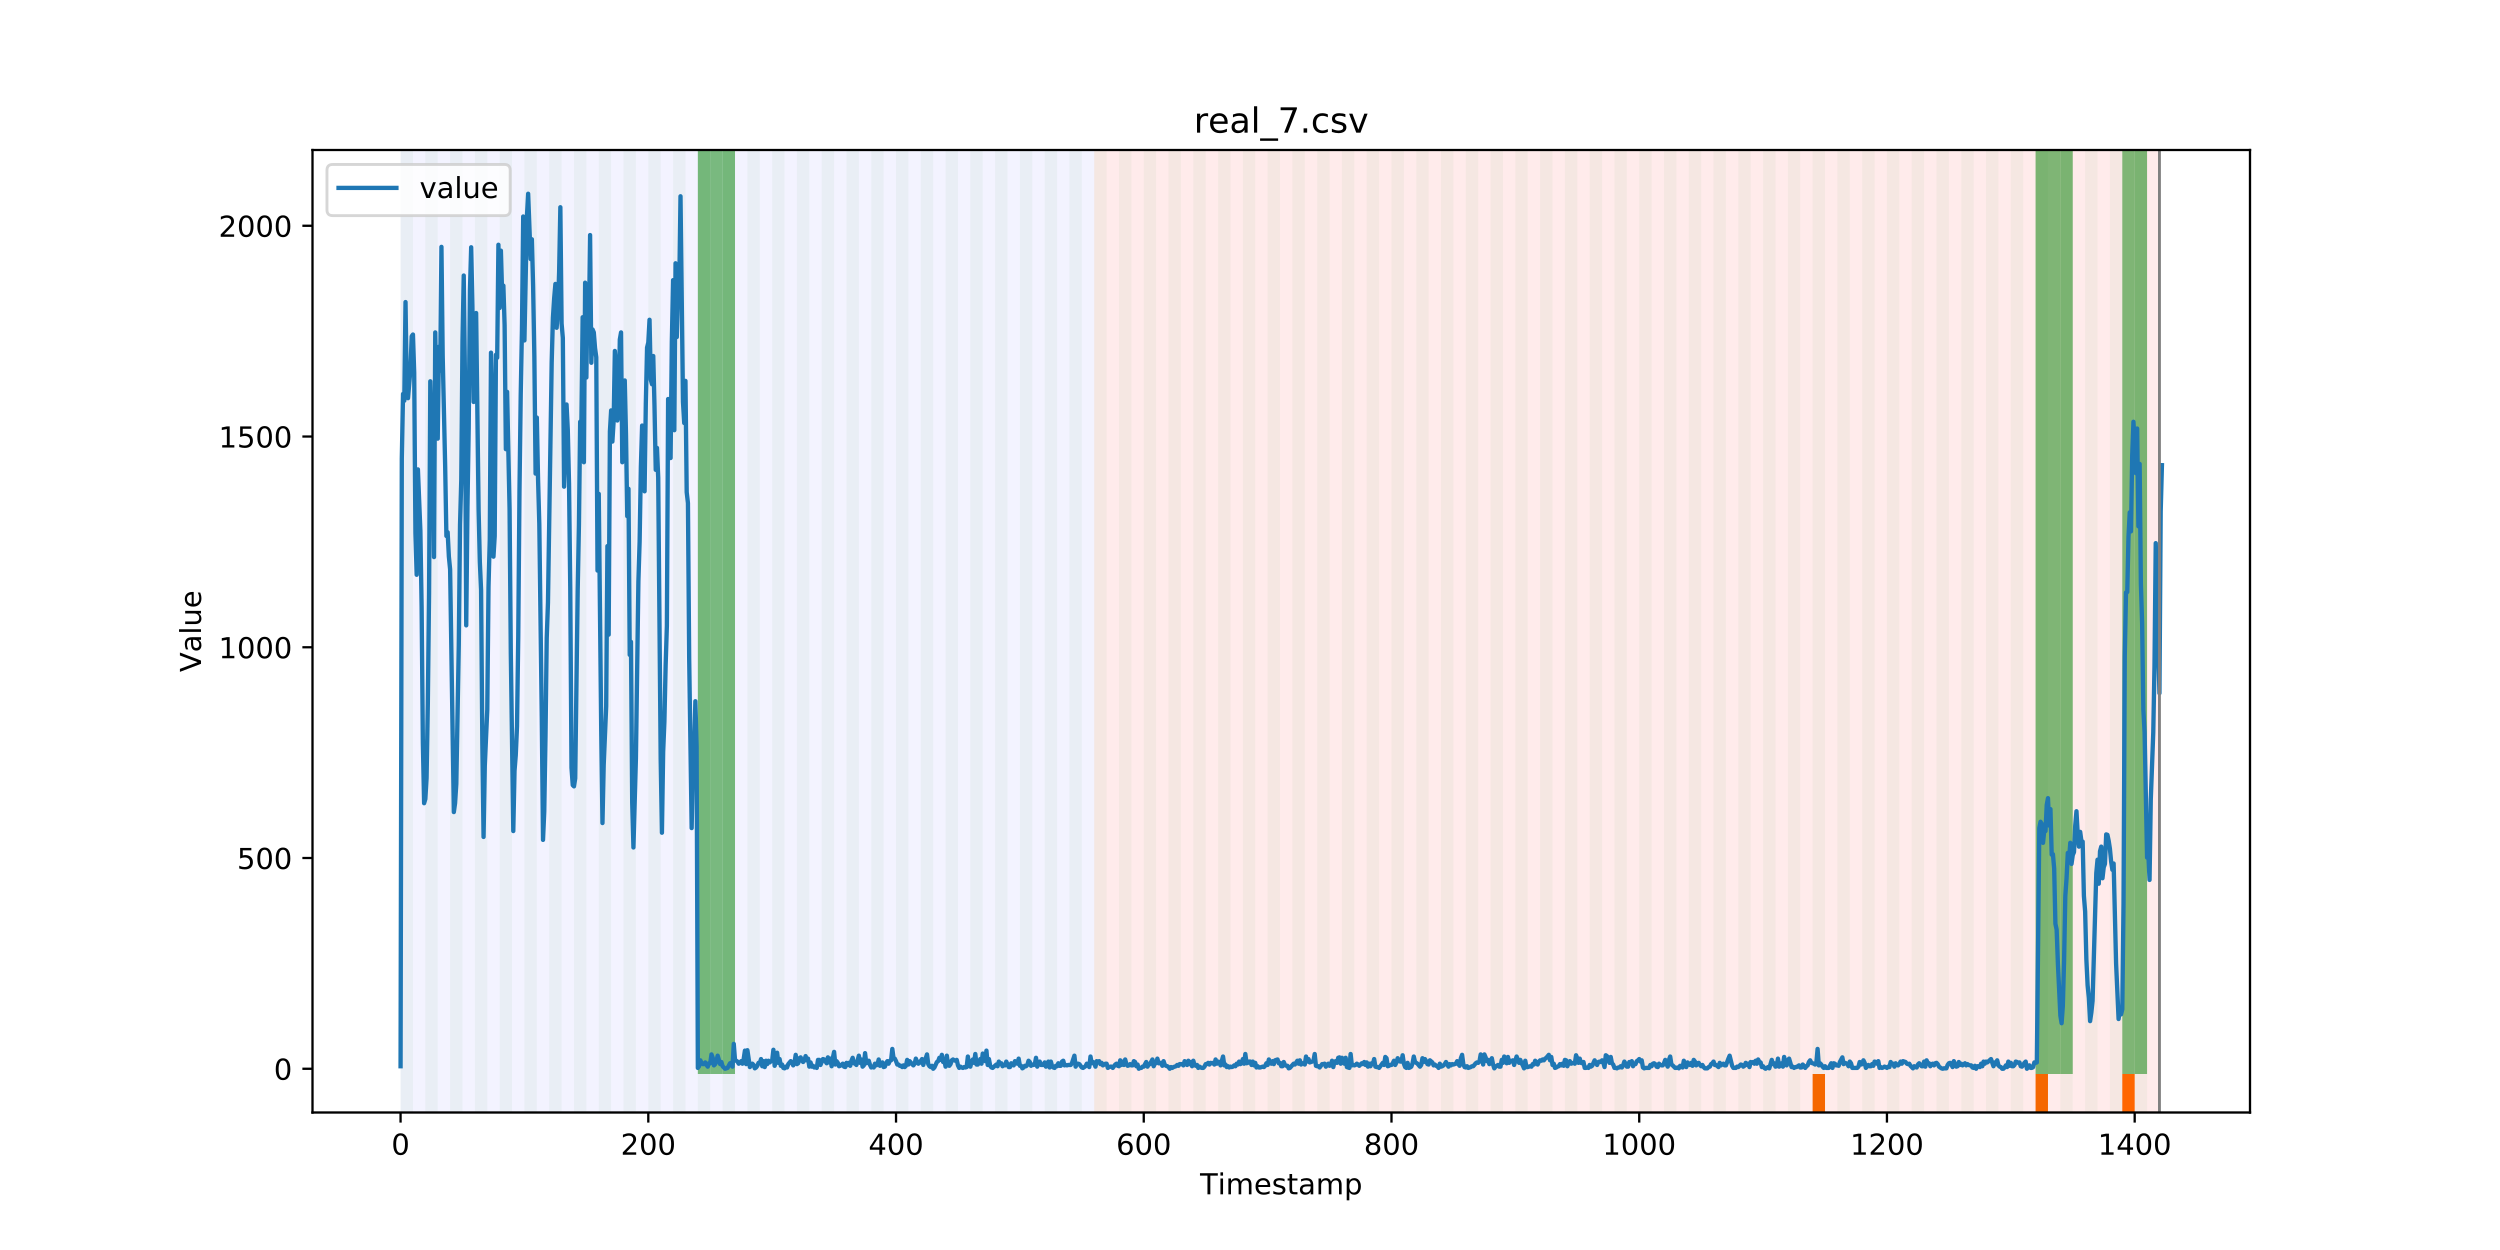 <?xml version="1.0" encoding="utf-8" standalone="no"?>
<!DOCTYPE svg PUBLIC "-//W3C//DTD SVG 1.1//EN"
  "http://www.w3.org/Graphics/SVG/1.1/DTD/svg11.dtd">
<!-- Created with matplotlib (https://matplotlib.org/) -->
<svg height="432pt" version="1.1" viewBox="0 0 864 432" width="864pt" xmlns="http://www.w3.org/2000/svg" xmlns:xlink="http://www.w3.org/1999/xlink">
 <defs>
  <style type="text/css">
*{stroke-linecap:butt;stroke-linejoin:round;}
  </style>
 </defs>
 <g id="figure_1">
  <g id="patch_1">
   <path d="M 0 432 
L 864 432 
L 864 0 
L 0 0 
z
" style="fill:#ffffff;"/>
  </g>
  <g id="axes_1">
   <g id="patch_2">
    <path d="M 108 384.48 
L 777.6 384.48 
L 777.6 51.84 
L 108 51.84 
z
" style="fill:#ffffff;"/>
   </g>
   <g id="patch_3">
    <path clip-path="url(#p8a133d5fe1)" d="M 138.436 384.48 
L 138.436 51.84 
L 378.16 51.84 
L 378.16 384.48 
z
" style="fill:#0000ff;opacity:0.05;"/>
   </g>
   <g id="patch_4">
    <path clip-path="url(#p8a133d5fe1)" d="M 378.16 384.48 
L 378.16 51.84 
L 746.307 51.84 
L 746.307 384.48 
z
" style="fill:#ff0000;opacity:0.08;"/>
   </g>
   <g id="patch_5">
    <path clip-path="url(#p8a133d5fe1)" d="M 138.436 384.48 
L 138.436 51.84 
L 142.717 51.84 
L 142.717 384.48 
z
" style="fill:#008000;opacity:0.04;"/>
   </g>
   <g id="patch_6">
    <path clip-path="url(#p8a133d5fe1)" d="M 146.998 384.48 
L 146.998 51.84 
L 151.279 51.84 
L 151.279 384.48 
z
" style="fill:#008000;opacity:0.04;"/>
   </g>
   <g id="patch_7">
    <path clip-path="url(#p8a133d5fe1)" d="M 155.559 384.48 
L 155.559 51.84 
L 159.84 51.84 
L 159.84 384.48 
z
" style="fill:#008000;opacity:0.04;"/>
   </g>
   <g id="patch_8">
    <path clip-path="url(#p8a133d5fe1)" d="M 164.121 384.48 
L 164.121 51.84 
L 168.402 51.84 
L 168.402 384.48 
z
" style="fill:#008000;opacity:0.04;"/>
   </g>
   <g id="patch_9">
    <path clip-path="url(#p8a133d5fe1)" d="M 172.683 384.48 
L 172.683 51.84 
L 176.963 51.84 
L 176.963 384.48 
z
" style="fill:#008000;opacity:0.04;"/>
   </g>
   <g id="patch_10">
    <path clip-path="url(#p8a133d5fe1)" d="M 181.244 384.48 
L 181.244 51.84 
L 185.525 51.84 
L 185.525 384.48 
z
" style="fill:#008000;opacity:0.04;"/>
   </g>
   <g id="patch_11">
    <path clip-path="url(#p8a133d5fe1)" d="M 189.806 384.48 
L 189.806 51.84 
L 194.087 51.84 
L 194.087 384.48 
z
" style="fill:#008000;opacity:0.04;"/>
   </g>
   <g id="patch_12">
    <path clip-path="url(#p8a133d5fe1)" d="M 198.367 384.48 
L 198.367 51.84 
L 202.648 51.84 
L 202.648 384.48 
z
" style="fill:#008000;opacity:0.04;"/>
   </g>
   <g id="patch_13">
    <path clip-path="url(#p8a133d5fe1)" d="M 206.929 384.48 
L 206.929 51.84 
L 211.21 51.84 
L 211.21 384.48 
z
" style="fill:#008000;opacity:0.04;"/>
   </g>
   <g id="patch_14">
    <path clip-path="url(#p8a133d5fe1)" d="M 215.49 384.48 
L 215.49 51.84 
L 219.771 51.84 
L 219.771 384.48 
z
" style="fill:#008000;opacity:0.04;"/>
   </g>
   <g id="patch_15">
    <path clip-path="url(#p8a133d5fe1)" d="M 224.052 384.48 
L 224.052 51.84 
L 228.333 51.84 
L 228.333 384.48 
z
" style="fill:#008000;opacity:0.04;"/>
   </g>
   <g id="patch_16">
    <path clip-path="url(#p8a133d5fe1)" d="M 232.614 384.48 
L 232.614 51.84 
L 236.894 51.84 
L 236.894 384.48 
z
" style="fill:#008000;opacity:0.04;"/>
   </g>
   <g id="patch_17">
    <path clip-path="url(#p8a133d5fe1)" d="M 241.175 384.48 
L 241.175 51.84 
L 245.456 51.84 
L 245.456 384.48 
z
" style="fill:#008000;opacity:0.04;"/>
   </g>
   <g id="patch_18">
    <path clip-path="url(#p8a133d5fe1)" d="M 241.175 371.174 
L 241.175 51.84 
L 245.456 51.84 
L 245.456 371.174 
z
" style="fill:#008000;opacity:0.5;"/>
   </g>
   <g id="patch_19">
    <path clip-path="url(#p8a133d5fe1)" d="M 245.456 371.174 
L 245.456 51.84 
L 249.737 51.84 
L 249.737 371.174 
z
" style="fill:#008000;opacity:0.5;"/>
   </g>
   <g id="patch_20">
    <path clip-path="url(#p8a133d5fe1)" d="M 249.737 384.48 
L 249.737 51.84 
L 254.017 51.84 
L 254.017 384.48 
z
" style="fill:#008000;opacity:0.04;"/>
   </g>
   <g id="patch_21">
    <path clip-path="url(#p8a133d5fe1)" d="M 249.737 371.174 
L 249.737 51.84 
L 254.017 51.84 
L 254.017 371.174 
z
" style="fill:#008000;opacity:0.5;"/>
   </g>
   <g id="patch_22">
    <path clip-path="url(#p8a133d5fe1)" d="M 258.298 384.48 
L 258.298 51.84 
L 262.579 51.84 
L 262.579 384.48 
z
" style="fill:#008000;opacity:0.04;"/>
   </g>
   <g id="patch_23">
    <path clip-path="url(#p8a133d5fe1)" d="M 266.86 384.48 
L 266.86 51.84 
L 271.141 51.84 
L 271.141 384.48 
z
" style="fill:#008000;opacity:0.04;"/>
   </g>
   <g id="patch_24">
    <path clip-path="url(#p8a133d5fe1)" d="M 275.421 384.48 
L 275.421 51.84 
L 279.702 51.84 
L 279.702 384.48 
z
" style="fill:#008000;opacity:0.04;"/>
   </g>
   <g id="patch_25">
    <path clip-path="url(#p8a133d5fe1)" d="M 283.983 384.48 
L 283.983 51.84 
L 288.264 51.84 
L 288.264 384.48 
z
" style="fill:#008000;opacity:0.04;"/>
   </g>
   <g id="patch_26">
    <path clip-path="url(#p8a133d5fe1)" d="M 292.545 384.48 
L 292.545 51.84 
L 296.825 51.84 
L 296.825 384.48 
z
" style="fill:#008000;opacity:0.04;"/>
   </g>
   <g id="patch_27">
    <path clip-path="url(#p8a133d5fe1)" d="M 301.106 384.48 
L 301.106 51.84 
L 305.387 51.84 
L 305.387 384.48 
z
" style="fill:#008000;opacity:0.04;"/>
   </g>
   <g id="patch_28">
    <path clip-path="url(#p8a133d5fe1)" d="M 309.668 384.48 
L 309.668 51.84 
L 313.948 51.84 
L 313.948 384.48 
z
" style="fill:#008000;opacity:0.04;"/>
   </g>
   <g id="patch_29">
    <path clip-path="url(#p8a133d5fe1)" d="M 318.229 384.48 
L 318.229 51.84 
L 322.51 51.84 
L 322.51 384.48 
z
" style="fill:#008000;opacity:0.04;"/>
   </g>
   <g id="patch_30">
    <path clip-path="url(#p8a133d5fe1)" d="M 326.791 384.48 
L 326.791 51.84 
L 331.072 51.84 
L 331.072 384.48 
z
" style="fill:#008000;opacity:0.04;"/>
   </g>
   <g id="patch_31">
    <path clip-path="url(#p8a133d5fe1)" d="M 335.352 384.48 
L 335.352 51.84 
L 339.633 51.84 
L 339.633 384.48 
z
" style="fill:#008000;opacity:0.04;"/>
   </g>
   <g id="patch_32">
    <path clip-path="url(#p8a133d5fe1)" d="M 343.914 384.48 
L 343.914 51.84 
L 348.195 51.84 
L 348.195 384.48 
z
" style="fill:#008000;opacity:0.04;"/>
   </g>
   <g id="patch_33">
    <path clip-path="url(#p8a133d5fe1)" d="M 352.475 384.48 
L 352.475 51.84 
L 356.756 51.84 
L 356.756 384.48 
z
" style="fill:#008000;opacity:0.04;"/>
   </g>
   <g id="patch_34">
    <path clip-path="url(#p8a133d5fe1)" d="M 361.037 384.48 
L 361.037 51.84 
L 365.318 51.84 
L 365.318 384.48 
z
" style="fill:#008000;opacity:0.04;"/>
   </g>
   <g id="patch_35">
    <path clip-path="url(#p8a133d5fe1)" d="M 369.599 384.48 
L 369.599 51.84 
L 373.879 51.84 
L 373.879 384.48 
z
" style="fill:#008000;opacity:0.04;"/>
   </g>
   <g id="patch_36">
    <path clip-path="url(#p8a133d5fe1)" d="M 378.16 384.48 
L 378.16 51.84 
L 382.441 51.84 
L 382.441 384.48 
z
" style="fill:#008000;opacity:0.04;"/>
   </g>
   <g id="patch_37">
    <path clip-path="url(#p8a133d5fe1)" d="M 386.722 384.48 
L 386.722 51.84 
L 391.003 51.84 
L 391.003 384.48 
z
" style="fill:#008000;opacity:0.04;"/>
   </g>
   <g id="patch_38">
    <path clip-path="url(#p8a133d5fe1)" d="M 626.446 384.48 
L 626.446 371.174 
L 630.726 371.174 
L 630.726 384.48 
z
" style="fill:#ff6600;"/>
   </g>
   <g id="patch_39">
    <path clip-path="url(#p8a133d5fe1)" d="M 395.283 384.48 
L 395.283 51.84 
L 399.564 51.84 
L 399.564 384.48 
z
" style="fill:#008000;opacity:0.04;"/>
   </g>
   <g id="patch_40">
    <path clip-path="url(#p8a133d5fe1)" d="M 403.845 384.48 
L 403.845 51.84 
L 408.126 51.84 
L 408.126 384.48 
z
" style="fill:#008000;opacity:0.04;"/>
   </g>
   <g id="patch_41">
    <path clip-path="url(#p8a133d5fe1)" d="M 412.406 384.48 
L 412.406 51.84 
L 416.687 51.84 
L 416.687 384.48 
z
" style="fill:#008000;opacity:0.04;"/>
   </g>
   <g id="patch_42">
    <path clip-path="url(#p8a133d5fe1)" d="M 420.968 384.48 
L 420.968 51.84 
L 425.249 51.84 
L 425.249 384.48 
z
" style="fill:#008000;opacity:0.04;"/>
   </g>
   <g id="patch_43">
    <path clip-path="url(#p8a133d5fe1)" d="M 429.53 384.48 
L 429.53 51.84 
L 433.81 51.84 
L 433.81 384.48 
z
" style="fill:#008000;opacity:0.04;"/>
   </g>
   <g id="patch_44">
    <path clip-path="url(#p8a133d5fe1)" d="M 438.091 384.48 
L 438.091 51.84 
L 442.372 51.84 
L 442.372 384.48 
z
" style="fill:#008000;opacity:0.04;"/>
   </g>
   <g id="patch_45">
    <path clip-path="url(#p8a133d5fe1)" d="M 446.653 384.48 
L 446.653 51.84 
L 450.933 51.84 
L 450.933 384.48 
z
" style="fill:#008000;opacity:0.04;"/>
   </g>
   <g id="patch_46">
    <path clip-path="url(#p8a133d5fe1)" d="M 455.214 384.48 
L 455.214 51.84 
L 459.495 51.84 
L 459.495 384.48 
z
" style="fill:#008000;opacity:0.04;"/>
   </g>
   <g id="patch_47">
    <path clip-path="url(#p8a133d5fe1)" d="M 463.776 384.48 
L 463.776 51.84 
L 468.057 51.84 
L 468.057 384.48 
z
" style="fill:#008000;opacity:0.04;"/>
   </g>
   <g id="patch_48">
    <path clip-path="url(#p8a133d5fe1)" d="M 703.5 384.48 
L 703.5 371.174 
L 707.78 371.174 
L 707.78 384.48 
z
" style="fill:#ff6600;"/>
   </g>
   <g id="patch_49">
    <path clip-path="url(#p8a133d5fe1)" d="M 472.337 384.48 
L 472.337 51.84 
L 476.618 51.84 
L 476.618 384.48 
z
" style="fill:#008000;opacity:0.04;"/>
   </g>
   <g id="patch_50">
    <path clip-path="url(#p8a133d5fe1)" d="M 480.899 384.48 
L 480.899 51.84 
L 485.18 51.84 
L 485.18 384.48 
z
" style="fill:#008000;opacity:0.04;"/>
   </g>
   <g id="patch_51">
    <path clip-path="url(#p8a133d5fe1)" d="M 489.461 384.48 
L 489.461 51.84 
L 493.741 51.84 
L 493.741 384.48 
z
" style="fill:#008000;opacity:0.04;"/>
   </g>
   <g id="patch_52">
    <path clip-path="url(#p8a133d5fe1)" d="M 733.465 384.48 
L 733.465 371.174 
L 737.746 371.174 
L 737.746 384.48 
z
" style="fill:#ff6600;"/>
   </g>
   <g id="patch_53">
    <path clip-path="url(#p8a133d5fe1)" d="M 498.022 384.48 
L 498.022 51.84 
L 502.303 51.84 
L 502.303 384.48 
z
" style="fill:#008000;opacity:0.04;"/>
   </g>
   <g id="patch_54">
    <path clip-path="url(#p8a133d5fe1)" d="M 506.584 384.48 
L 506.584 51.84 
L 510.864 51.84 
L 510.864 384.48 
z
" style="fill:#008000;opacity:0.04;"/>
   </g>
   <g id="patch_55">
    <path clip-path="url(#p8a133d5fe1)" d="M 515.145 384.48 
L 515.145 51.84 
L 519.426 51.84 
L 519.426 384.48 
z
" style="fill:#008000;opacity:0.04;"/>
   </g>
   <g id="patch_56">
    <path clip-path="url(#p8a133d5fe1)" d="M 523.707 384.48 
L 523.707 51.84 
L 527.988 51.84 
L 527.988 384.48 
z
" style="fill:#008000;opacity:0.04;"/>
   </g>
   <g id="patch_57">
    <path clip-path="url(#p8a133d5fe1)" d="M 532.268 384.48 
L 532.268 51.84 
L 536.549 51.84 
L 536.549 384.48 
z
" style="fill:#008000;opacity:0.04;"/>
   </g>
   <g id="patch_58">
    <path clip-path="url(#p8a133d5fe1)" d="M 540.83 384.48 
L 540.83 51.84 
L 545.111 51.84 
L 545.111 384.48 
z
" style="fill:#008000;opacity:0.04;"/>
   </g>
   <g id="patch_59">
    <path clip-path="url(#p8a133d5fe1)" d="M 549.391 384.48 
L 549.391 51.84 
L 553.672 51.84 
L 553.672 384.48 
z
" style="fill:#008000;opacity:0.04;"/>
   </g>
   <g id="patch_60">
    <path clip-path="url(#p8a133d5fe1)" d="M 557.953 384.48 
L 557.953 51.84 
L 562.234 51.84 
L 562.234 384.48 
z
" style="fill:#008000;opacity:0.04;"/>
   </g>
   <g id="patch_61">
    <path clip-path="url(#p8a133d5fe1)" d="M 566.515 384.48 
L 566.515 51.84 
L 570.795 51.84 
L 570.795 384.48 
z
" style="fill:#008000;opacity:0.04;"/>
   </g>
   <g id="patch_62">
    <path clip-path="url(#p8a133d5fe1)" d="M 575.076 384.48 
L 575.076 51.84 
L 579.357 51.84 
L 579.357 384.48 
z
" style="fill:#008000;opacity:0.04;"/>
   </g>
   <g id="patch_63">
    <path clip-path="url(#p8a133d5fe1)" d="M 583.638 384.48 
L 583.638 51.84 
L 587.919 51.84 
L 587.919 384.48 
z
" style="fill:#008000;opacity:0.04;"/>
   </g>
   <g id="patch_64">
    <path clip-path="url(#p8a133d5fe1)" d="M 592.199 384.48 
L 592.199 51.84 
L 596.48 51.84 
L 596.48 384.48 
z
" style="fill:#008000;opacity:0.04;"/>
   </g>
   <g id="patch_65">
    <path clip-path="url(#p8a133d5fe1)" d="M 600.761 384.48 
L 600.761 51.84 
L 605.042 51.84 
L 605.042 384.48 
z
" style="fill:#008000;opacity:0.04;"/>
   </g>
   <g id="patch_66">
    <path clip-path="url(#p8a133d5fe1)" d="M 609.322 384.48 
L 609.322 51.84 
L 613.603 51.84 
L 613.603 384.48 
z
" style="fill:#008000;opacity:0.04;"/>
   </g>
   <g id="patch_67">
    <path clip-path="url(#p8a133d5fe1)" d="M 617.884 384.48 
L 617.884 51.84 
L 622.165 51.84 
L 622.165 384.48 
z
" style="fill:#008000;opacity:0.04;"/>
   </g>
   <g id="patch_68">
    <path clip-path="url(#p8a133d5fe1)" d="M 626.446 384.48 
L 626.446 51.84 
L 630.726 51.84 
L 630.726 384.48 
z
" style="fill:#008000;opacity:0.04;"/>
   </g>
   <g id="patch_69">
    <path clip-path="url(#p8a133d5fe1)" d="M 635.007 384.48 
L 635.007 51.84 
L 639.288 51.84 
L 639.288 384.48 
z
" style="fill:#008000;opacity:0.04;"/>
   </g>
   <g id="patch_70">
    <path clip-path="url(#p8a133d5fe1)" d="M 643.569 384.48 
L 643.569 51.84 
L 647.849 51.84 
L 647.849 384.48 
z
" style="fill:#008000;opacity:0.04;"/>
   </g>
   <g id="patch_71">
    <path clip-path="url(#p8a133d5fe1)" d="M 652.13 384.48 
L 652.13 51.84 
L 656.411 51.84 
L 656.411 384.48 
z
" style="fill:#008000;opacity:0.04;"/>
   </g>
   <g id="patch_72">
    <path clip-path="url(#p8a133d5fe1)" d="M 660.692 384.48 
L 660.692 51.84 
L 664.973 51.84 
L 664.973 384.48 
z
" style="fill:#008000;opacity:0.04;"/>
   </g>
   <g id="patch_73">
    <path clip-path="url(#p8a133d5fe1)" d="M 669.253 384.48 
L 669.253 51.84 
L 673.534 51.84 
L 673.534 384.48 
z
" style="fill:#008000;opacity:0.04;"/>
   </g>
   <g id="patch_74">
    <path clip-path="url(#p8a133d5fe1)" d="M 677.815 384.48 
L 677.815 51.84 
L 682.096 51.84 
L 682.096 384.48 
z
" style="fill:#008000;opacity:0.04;"/>
   </g>
   <g id="patch_75">
    <path clip-path="url(#p8a133d5fe1)" d="M 686.377 384.48 
L 686.377 51.84 
L 690.657 51.84 
L 690.657 384.48 
z
" style="fill:#008000;opacity:0.04;"/>
   </g>
   <g id="patch_76">
    <path clip-path="url(#p8a133d5fe1)" d="M 694.938 384.48 
L 694.938 51.84 
L 699.219 51.84 
L 699.219 384.48 
z
" style="fill:#008000;opacity:0.04;"/>
   </g>
   <g id="patch_77">
    <path clip-path="url(#p8a133d5fe1)" d="M 703.5 384.48 
L 703.5 51.84 
L 707.78 51.84 
L 707.78 384.48 
z
" style="fill:#008000;opacity:0.04;"/>
   </g>
   <g id="patch_78">
    <path clip-path="url(#p8a133d5fe1)" d="M 703.5 371.174 
L 703.5 51.84 
L 707.78 51.84 
L 707.78 371.174 
z
" style="fill:#008000;opacity:0.5;"/>
   </g>
   <g id="patch_79">
    <path clip-path="url(#p8a133d5fe1)" d="M 707.78 371.174 
L 707.78 51.84 
L 712.061 51.84 
L 712.061 371.174 
z
" style="fill:#008000;opacity:0.5;"/>
   </g>
   <g id="patch_80">
    <path clip-path="url(#p8a133d5fe1)" d="M 712.061 384.48 
L 712.061 51.84 
L 716.342 51.84 
L 716.342 384.48 
z
" style="fill:#008000;opacity:0.04;"/>
   </g>
   <g id="patch_81">
    <path clip-path="url(#p8a133d5fe1)" d="M 712.061 371.174 
L 712.061 51.84 
L 716.342 51.84 
L 716.342 371.174 
z
" style="fill:#008000;opacity:0.5;"/>
   </g>
   <g id="patch_82">
    <path clip-path="url(#p8a133d5fe1)" d="M 720.623 384.48 
L 720.623 51.84 
L 724.904 51.84 
L 724.904 384.48 
z
" style="fill:#008000;opacity:0.04;"/>
   </g>
   <g id="patch_83">
    <path clip-path="url(#p8a133d5fe1)" d="M 729.184 384.48 
L 729.184 51.84 
L 733.465 51.84 
L 733.465 384.48 
z
" style="fill:#008000;opacity:0.04;"/>
   </g>
   <g id="patch_84">
    <path clip-path="url(#p8a133d5fe1)" d="M 733.465 371.174 
L 733.465 51.84 
L 737.746 51.84 
L 737.746 371.174 
z
" style="fill:#008000;opacity:0.5;"/>
   </g>
   <g id="patch_85">
    <path clip-path="url(#p8a133d5fe1)" d="M 737.746 384.48 
L 737.746 51.84 
L 742.027 51.84 
L 742.027 384.48 
z
" style="fill:#008000;opacity:0.04;"/>
   </g>
   <g id="patch_86">
    <path clip-path="url(#p8a133d5fe1)" d="M 737.746 371.174 
L 737.746 51.84 
L 742.027 51.84 
L 742.027 371.174 
z
" style="fill:#008000;opacity:0.5;"/>
   </g>
   <g id="matplotlib.axis_1">
    <g id="xtick_1">
     <g id="line2d_1">
      <defs>
       <path d="M 0 0 
L 0 3.5 
" id="m232d0a9d81" style="stroke:#000000;stroke-width:0.8;"/>
      </defs>
      <g>
       <use style="stroke:#000000;stroke-width:0.8;" x="138.436" xlink:href="#m232d0a9d81" y="384.48"/>
      </g>
     </g>
     <g id="text_1">
      <!-- 0 -->
      <defs>
       <path d="M 31.781 66.406 
Q 24.172 66.406 20.328 58.906 
Q 16.5 51.422 16.5 36.375 
Q 16.5 21.391 20.328 13.891 
Q 24.172 6.391 31.781 6.391 
Q 39.453 6.391 43.281 13.891 
Q 47.125 21.391 47.125 36.375 
Q 47.125 51.422 43.281 58.906 
Q 39.453 66.406 31.781 66.406 
z
M 31.781 74.219 
Q 44.047 74.219 50.516 64.516 
Q 56.984 54.828 56.984 36.375 
Q 56.984 17.969 50.516 8.266 
Q 44.047 -1.422 31.781 -1.422 
Q 19.531 -1.422 13.062 8.266 
Q 6.594 17.969 6.594 36.375 
Q 6.594 54.828 13.062 64.516 
Q 19.531 74.219 31.781 74.219 
z
" id="DejaVuSans-48"/>
      </defs>
      <g transform="translate(135.255 399.078)scale(0.1 -0.1)">
       <use xlink:href="#DejaVuSans-48"/>
      </g>
     </g>
    </g>
    <g id="xtick_2">
     <g id="line2d_2">
      <g>
       <use style="stroke:#000000;stroke-width:0.8;" x="224.052" xlink:href="#m232d0a9d81" y="384.48"/>
      </g>
     </g>
     <g id="text_2">
      <!-- 200 -->
      <defs>
       <path d="M 19.188 8.297 
L 53.609 8.297 
L 53.609 0 
L 7.328 0 
L 7.328 8.297 
Q 12.938 14.109 22.625 23.891 
Q 32.328 33.688 34.812 36.531 
Q 39.547 41.844 41.422 45.531 
Q 43.312 49.219 43.312 52.781 
Q 43.312 58.594 39.234 62.25 
Q 35.156 65.922 28.609 65.922 
Q 23.969 65.922 18.812 64.312 
Q 13.672 62.703 7.812 59.422 
L 7.812 69.391 
Q 13.766 71.781 18.938 73 
Q 24.125 74.219 28.422 74.219 
Q 39.75 74.219 46.484 68.547 
Q 53.219 62.891 53.219 53.422 
Q 53.219 48.922 51.531 44.891 
Q 49.859 40.875 45.406 35.406 
Q 44.188 33.984 37.641 27.219 
Q 31.109 20.453 19.188 8.297 
z
" id="DejaVuSans-50"/>
      </defs>
      <g transform="translate(214.508 399.078)scale(0.1 -0.1)">
       <use xlink:href="#DejaVuSans-50"/>
       <use x="63.623" xlink:href="#DejaVuSans-48"/>
       <use x="127.246" xlink:href="#DejaVuSans-48"/>
      </g>
     </g>
    </g>
    <g id="xtick_3">
     <g id="line2d_3">
      <g>
       <use style="stroke:#000000;stroke-width:0.8;" x="309.668" xlink:href="#m232d0a9d81" y="384.48"/>
      </g>
     </g>
     <g id="text_3">
      <!-- 400 -->
      <defs>
       <path d="M 37.797 64.312 
L 12.891 25.391 
L 37.797 25.391 
z
M 35.203 72.906 
L 47.609 72.906 
L 47.609 25.391 
L 58.016 25.391 
L 58.016 17.188 
L 47.609 17.188 
L 47.609 0 
L 37.797 0 
L 37.797 17.188 
L 4.891 17.188 
L 4.891 26.703 
z
" id="DejaVuSans-52"/>
      </defs>
      <g transform="translate(300.124 399.078)scale(0.1 -0.1)">
       <use xlink:href="#DejaVuSans-52"/>
       <use x="63.623" xlink:href="#DejaVuSans-48"/>
       <use x="127.246" xlink:href="#DejaVuSans-48"/>
      </g>
     </g>
    </g>
    <g id="xtick_4">
     <g id="line2d_4">
      <g>
       <use style="stroke:#000000;stroke-width:0.8;" x="395.283" xlink:href="#m232d0a9d81" y="384.48"/>
      </g>
     </g>
     <g id="text_4">
      <!-- 600 -->
      <defs>
       <path d="M 33.016 40.375 
Q 26.375 40.375 22.484 35.828 
Q 18.609 31.297 18.609 23.391 
Q 18.609 15.531 22.484 10.953 
Q 26.375 6.391 33.016 6.391 
Q 39.656 6.391 43.531 10.953 
Q 47.406 15.531 47.406 23.391 
Q 47.406 31.297 43.531 35.828 
Q 39.656 40.375 33.016 40.375 
z
M 52.594 71.297 
L 52.594 62.312 
Q 48.875 64.062 45.094 64.984 
Q 41.312 65.922 37.594 65.922 
Q 27.828 65.922 22.672 59.328 
Q 17.531 52.734 16.797 39.406 
Q 19.672 43.656 24.016 45.922 
Q 28.375 48.188 33.594 48.188 
Q 44.578 48.188 50.953 41.516 
Q 57.328 34.859 57.328 23.391 
Q 57.328 12.156 50.688 5.359 
Q 44.047 -1.422 33.016 -1.422 
Q 20.359 -1.422 13.672 8.266 
Q 6.984 17.969 6.984 36.375 
Q 6.984 53.656 15.188 63.938 
Q 23.391 74.219 37.203 74.219 
Q 40.922 74.219 44.703 73.484 
Q 48.484 72.75 52.594 71.297 
z
" id="DejaVuSans-54"/>
      </defs>
      <g transform="translate(385.74 399.078)scale(0.1 -0.1)">
       <use xlink:href="#DejaVuSans-54"/>
       <use x="63.623" xlink:href="#DejaVuSans-48"/>
       <use x="127.246" xlink:href="#DejaVuSans-48"/>
      </g>
     </g>
    </g>
    <g id="xtick_5">
     <g id="line2d_5">
      <g>
       <use style="stroke:#000000;stroke-width:0.8;" x="480.899" xlink:href="#m232d0a9d81" y="384.48"/>
      </g>
     </g>
     <g id="text_5">
      <!-- 800 -->
      <defs>
       <path d="M 31.781 34.625 
Q 24.75 34.625 20.719 30.859 
Q 16.703 27.094 16.703 20.516 
Q 16.703 13.922 20.719 10.156 
Q 24.75 6.391 31.781 6.391 
Q 38.812 6.391 42.859 10.172 
Q 46.922 13.969 46.922 20.516 
Q 46.922 27.094 42.891 30.859 
Q 38.875 34.625 31.781 34.625 
z
M 21.922 38.812 
Q 15.578 40.375 12.031 44.719 
Q 8.5 49.078 8.5 55.328 
Q 8.5 64.062 14.719 69.141 
Q 20.953 74.219 31.781 74.219 
Q 42.672 74.219 48.875 69.141 
Q 55.078 64.062 55.078 55.328 
Q 55.078 49.078 51.531 44.719 
Q 48 40.375 41.703 38.812 
Q 48.828 37.156 52.797 32.312 
Q 56.781 27.484 56.781 20.516 
Q 56.781 9.906 50.312 4.234 
Q 43.844 -1.422 31.781 -1.422 
Q 19.734 -1.422 13.25 4.234 
Q 6.781 9.906 6.781 20.516 
Q 6.781 27.484 10.781 32.312 
Q 14.797 37.156 21.922 38.812 
z
M 18.312 54.391 
Q 18.312 48.734 21.844 45.562 
Q 25.391 42.391 31.781 42.391 
Q 38.141 42.391 41.719 45.562 
Q 45.312 48.734 45.312 54.391 
Q 45.312 60.062 41.719 63.234 
Q 38.141 66.406 31.781 66.406 
Q 25.391 66.406 21.844 63.234 
Q 18.312 60.062 18.312 54.391 
z
" id="DejaVuSans-56"/>
      </defs>
      <g transform="translate(471.355 399.078)scale(0.1 -0.1)">
       <use xlink:href="#DejaVuSans-56"/>
       <use x="63.623" xlink:href="#DejaVuSans-48"/>
       <use x="127.246" xlink:href="#DejaVuSans-48"/>
      </g>
     </g>
    </g>
    <g id="xtick_6">
     <g id="line2d_6">
      <g>
       <use style="stroke:#000000;stroke-width:0.8;" x="566.515" xlink:href="#m232d0a9d81" y="384.48"/>
      </g>
     </g>
     <g id="text_6">
      <!-- 1000 -->
      <defs>
       <path d="M 12.406 8.297 
L 28.516 8.297 
L 28.516 63.922 
L 10.984 60.406 
L 10.984 69.391 
L 28.422 72.906 
L 38.281 72.906 
L 38.281 8.297 
L 54.391 8.297 
L 54.391 0 
L 12.406 0 
z
" id="DejaVuSans-49"/>
      </defs>
      <g transform="translate(553.79 399.078)scale(0.1 -0.1)">
       <use xlink:href="#DejaVuSans-49"/>
       <use x="63.623" xlink:href="#DejaVuSans-48"/>
       <use x="127.246" xlink:href="#DejaVuSans-48"/>
       <use x="190.869" xlink:href="#DejaVuSans-48"/>
      </g>
     </g>
    </g>
    <g id="xtick_7">
     <g id="line2d_7">
      <g>
       <use style="stroke:#000000;stroke-width:0.8;" x="652.13" xlink:href="#m232d0a9d81" y="384.48"/>
      </g>
     </g>
     <g id="text_7">
      <!-- 1200 -->
      <g transform="translate(639.405 399.078)scale(0.1 -0.1)">
       <use xlink:href="#DejaVuSans-49"/>
       <use x="63.623" xlink:href="#DejaVuSans-50"/>
       <use x="127.246" xlink:href="#DejaVuSans-48"/>
       <use x="190.869" xlink:href="#DejaVuSans-48"/>
      </g>
     </g>
    </g>
    <g id="xtick_8">
     <g id="line2d_8">
      <g>
       <use style="stroke:#000000;stroke-width:0.8;" x="737.746" xlink:href="#m232d0a9d81" y="384.48"/>
      </g>
     </g>
     <g id="text_8">
      <!-- 1400 -->
      <g transform="translate(725.021 399.078)scale(0.1 -0.1)">
       <use xlink:href="#DejaVuSans-49"/>
       <use x="63.623" xlink:href="#DejaVuSans-52"/>
       <use x="127.246" xlink:href="#DejaVuSans-48"/>
       <use x="190.869" xlink:href="#DejaVuSans-48"/>
      </g>
     </g>
    </g>
    <g id="text_9">
     <!-- Timestamp -->
     <defs>
      <path d="M -0.297 72.906 
L 61.375 72.906 
L 61.375 64.594 
L 35.5 64.594 
L 35.5 0 
L 25.594 0 
L 25.594 64.594 
L -0.297 64.594 
z
" id="DejaVuSans-84"/>
      <path d="M 9.422 54.688 
L 18.406 54.688 
L 18.406 0 
L 9.422 0 
z
M 9.422 75.984 
L 18.406 75.984 
L 18.406 64.594 
L 9.422 64.594 
z
" id="DejaVuSans-105"/>
      <path d="M 52 44.188 
Q 55.375 50.25 60.062 53.125 
Q 64.75 56 71.094 56 
Q 79.641 56 84.281 50.016 
Q 88.922 44.047 88.922 33.016 
L 88.922 0 
L 79.891 0 
L 79.891 32.719 
Q 79.891 40.578 77.094 44.375 
Q 74.312 48.188 68.609 48.188 
Q 61.625 48.188 57.562 43.547 
Q 53.516 38.922 53.516 30.906 
L 53.516 0 
L 44.484 0 
L 44.484 32.719 
Q 44.484 40.625 41.703 44.406 
Q 38.922 48.188 33.109 48.188 
Q 26.219 48.188 22.156 43.531 
Q 18.109 38.875 18.109 30.906 
L 18.109 0 
L 9.078 0 
L 9.078 54.688 
L 18.109 54.688 
L 18.109 46.188 
Q 21.188 51.219 25.484 53.609 
Q 29.781 56 35.688 56 
Q 41.656 56 45.828 52.969 
Q 50 49.953 52 44.188 
z
" id="DejaVuSans-109"/>
      <path d="M 56.203 29.594 
L 56.203 25.203 
L 14.891 25.203 
Q 15.484 15.922 20.484 11.062 
Q 25.484 6.203 34.422 6.203 
Q 39.594 6.203 44.453 7.469 
Q 49.312 8.734 54.109 11.281 
L 54.109 2.781 
Q 49.266 0.734 44.188 -0.344 
Q 39.109 -1.422 33.891 -1.422 
Q 20.797 -1.422 13.156 6.188 
Q 5.516 13.812 5.516 26.812 
Q 5.516 40.234 12.766 48.109 
Q 20.016 56 32.328 56 
Q 43.359 56 49.781 48.891 
Q 56.203 41.797 56.203 29.594 
z
M 47.219 32.234 
Q 47.125 39.594 43.094 43.984 
Q 39.062 48.391 32.422 48.391 
Q 24.906 48.391 20.391 44.141 
Q 15.875 39.891 15.188 32.172 
z
" id="DejaVuSans-101"/>
      <path d="M 44.281 53.078 
L 44.281 44.578 
Q 40.484 46.531 36.375 47.5 
Q 32.281 48.484 27.875 48.484 
Q 21.188 48.484 17.844 46.438 
Q 14.5 44.391 14.5 40.281 
Q 14.5 37.156 16.891 35.375 
Q 19.281 33.594 26.516 31.984 
L 29.594 31.297 
Q 39.156 29.25 43.188 25.516 
Q 47.219 21.781 47.219 15.094 
Q 47.219 7.469 41.188 3.016 
Q 35.156 -1.422 24.609 -1.422 
Q 20.219 -1.422 15.453 -0.562 
Q 10.688 0.297 5.422 2 
L 5.422 11.281 
Q 10.406 8.688 15.234 7.391 
Q 20.062 6.109 24.812 6.109 
Q 31.156 6.109 34.562 8.281 
Q 37.984 10.453 37.984 14.406 
Q 37.984 18.062 35.516 20.016 
Q 33.062 21.969 24.703 23.781 
L 21.578 24.516 
Q 13.234 26.266 9.516 29.906 
Q 5.812 33.547 5.812 39.891 
Q 5.812 47.609 11.281 51.797 
Q 16.75 56 26.812 56 
Q 31.781 56 36.172 55.266 
Q 40.578 54.547 44.281 53.078 
z
" id="DejaVuSans-115"/>
      <path d="M 18.312 70.219 
L 18.312 54.688 
L 36.812 54.688 
L 36.812 47.703 
L 18.312 47.703 
L 18.312 18.016 
Q 18.312 11.328 20.141 9.422 
Q 21.969 7.516 27.594 7.516 
L 36.812 7.516 
L 36.812 0 
L 27.594 0 
Q 17.188 0 13.234 3.875 
Q 9.281 7.766 9.281 18.016 
L 9.281 47.703 
L 2.688 47.703 
L 2.688 54.688 
L 9.281 54.688 
L 9.281 70.219 
z
" id="DejaVuSans-116"/>
      <path d="M 34.281 27.484 
Q 23.391 27.484 19.188 25 
Q 14.984 22.516 14.984 16.5 
Q 14.984 11.719 18.141 8.906 
Q 21.297 6.109 26.703 6.109 
Q 34.188 6.109 38.703 11.406 
Q 43.219 16.703 43.219 25.484 
L 43.219 27.484 
z
M 52.203 31.203 
L 52.203 0 
L 43.219 0 
L 43.219 8.297 
Q 40.141 3.328 35.547 0.953 
Q 30.953 -1.422 24.312 -1.422 
Q 15.922 -1.422 10.953 3.297 
Q 6 8.016 6 15.922 
Q 6 25.141 12.172 29.828 
Q 18.359 34.516 30.609 34.516 
L 43.219 34.516 
L 43.219 35.406 
Q 43.219 41.609 39.141 45 
Q 35.062 48.391 27.688 48.391 
Q 23 48.391 18.547 47.266 
Q 14.109 46.141 10.016 43.891 
L 10.016 52.203 
Q 14.938 54.109 19.578 55.047 
Q 24.219 56 28.609 56 
Q 40.484 56 46.344 49.844 
Q 52.203 43.703 52.203 31.203 
z
" id="DejaVuSans-97"/>
      <path d="M 18.109 8.203 
L 18.109 -20.797 
L 9.078 -20.797 
L 9.078 54.688 
L 18.109 54.688 
L 18.109 46.391 
Q 20.953 51.266 25.266 53.625 
Q 29.594 56 35.594 56 
Q 45.562 56 51.781 48.094 
Q 58.016 40.188 58.016 27.297 
Q 58.016 14.406 51.781 6.484 
Q 45.562 -1.422 35.594 -1.422 
Q 29.594 -1.422 25.266 0.953 
Q 20.953 3.328 18.109 8.203 
z
M 48.688 27.297 
Q 48.688 37.203 44.609 42.844 
Q 40.531 48.484 33.406 48.484 
Q 26.266 48.484 22.188 42.844 
Q 18.109 37.203 18.109 27.297 
Q 18.109 17.391 22.188 11.75 
Q 26.266 6.109 33.406 6.109 
Q 40.531 6.109 44.609 11.75 
Q 48.688 17.391 48.688 27.297 
z
" id="DejaVuSans-112"/>
     </defs>
     <g transform="translate(414.739 412.757)scale(0.1 -0.1)">
      <use xlink:href="#DejaVuSans-84"/>
      <use x="61.037" xlink:href="#DejaVuSans-105"/>
      <use x="88.82" xlink:href="#DejaVuSans-109"/>
      <use x="186.232" xlink:href="#DejaVuSans-101"/>
      <use x="247.756" xlink:href="#DejaVuSans-115"/>
      <use x="299.855" xlink:href="#DejaVuSans-116"/>
      <use x="339.064" xlink:href="#DejaVuSans-97"/>
      <use x="400.344" xlink:href="#DejaVuSans-109"/>
      <use x="497.756" xlink:href="#DejaVuSans-112"/>
     </g>
    </g>
   </g>
   <g id="matplotlib.axis_2">
    <g id="ytick_1">
     <g id="line2d_9">
      <defs>
       <path d="M 0 0 
L -3.5 0 
" id="m91e59dcdb6" style="stroke:#000000;stroke-width:0.8;"/>
      </defs>
      <g>
       <use style="stroke:#000000;stroke-width:0.8;" x="108" xlink:href="#m91e59dcdb6" y="369.36"/>
      </g>
     </g>
     <g id="text_10">
      <!-- 0 -->
      <g transform="translate(94.638 373.159)scale(0.1 -0.1)">
       <use xlink:href="#DejaVuSans-48"/>
      </g>
     </g>
    </g>
    <g id="ytick_2">
     <g id="line2d_10">
      <g>
       <use style="stroke:#000000;stroke-width:0.8;" x="108" xlink:href="#m91e59dcdb6" y="296.528"/>
      </g>
     </g>
     <g id="text_11">
      <!-- 500 -->
      <defs>
       <path d="M 10.797 72.906 
L 49.516 72.906 
L 49.516 64.594 
L 19.828 64.594 
L 19.828 46.734 
Q 21.969 47.469 24.109 47.828 
Q 26.266 48.188 28.422 48.188 
Q 40.625 48.188 47.75 41.5 
Q 54.891 34.812 54.891 23.391 
Q 54.891 11.625 47.562 5.094 
Q 40.234 -1.422 26.906 -1.422 
Q 22.312 -1.422 17.547 -0.641 
Q 12.797 0.141 7.719 1.703 
L 7.719 11.625 
Q 12.109 9.234 16.797 8.062 
Q 21.484 6.891 26.703 6.891 
Q 35.156 6.891 40.078 11.328 
Q 45.016 15.766 45.016 23.391 
Q 45.016 31 40.078 35.438 
Q 35.156 39.891 26.703 39.891 
Q 22.75 39.891 18.812 39.016 
Q 14.891 38.141 10.797 36.281 
z
" id="DejaVuSans-53"/>
      </defs>
      <g transform="translate(81.912 300.327)scale(0.1 -0.1)">
       <use xlink:href="#DejaVuSans-53"/>
       <use x="63.623" xlink:href="#DejaVuSans-48"/>
       <use x="127.246" xlink:href="#DejaVuSans-48"/>
      </g>
     </g>
    </g>
    <g id="ytick_3">
     <g id="line2d_11">
      <g>
       <use style="stroke:#000000;stroke-width:0.8;" x="108" xlink:href="#m91e59dcdb6" y="223.695"/>
      </g>
     </g>
     <g id="text_12">
      <!-- 1000 -->
      <g transform="translate(75.55 227.494)scale(0.1 -0.1)">
       <use xlink:href="#DejaVuSans-49"/>
       <use x="63.623" xlink:href="#DejaVuSans-48"/>
       <use x="127.246" xlink:href="#DejaVuSans-48"/>
       <use x="190.869" xlink:href="#DejaVuSans-48"/>
      </g>
     </g>
    </g>
    <g id="ytick_4">
     <g id="line2d_12">
      <g>
       <use style="stroke:#000000;stroke-width:0.8;" x="108" xlink:href="#m91e59dcdb6" y="150.863"/>
      </g>
     </g>
     <g id="text_13">
      <!-- 1500 -->
      <g transform="translate(75.55 154.662)scale(0.1 -0.1)">
       <use xlink:href="#DejaVuSans-49"/>
       <use x="63.623" xlink:href="#DejaVuSans-53"/>
       <use x="127.246" xlink:href="#DejaVuSans-48"/>
       <use x="190.869" xlink:href="#DejaVuSans-48"/>
      </g>
     </g>
    </g>
    <g id="ytick_5">
     <g id="line2d_13">
      <g>
       <use style="stroke:#000000;stroke-width:0.8;" x="108" xlink:href="#m91e59dcdb6" y="78.031"/>
      </g>
     </g>
     <g id="text_14">
      <!-- 2000 -->
      <g transform="translate(75.55 81.83)scale(0.1 -0.1)">
       <use xlink:href="#DejaVuSans-50"/>
       <use x="63.623" xlink:href="#DejaVuSans-48"/>
       <use x="127.246" xlink:href="#DejaVuSans-48"/>
       <use x="190.869" xlink:href="#DejaVuSans-48"/>
      </g>
     </g>
    </g>
    <g id="text_15">
     <!-- Value -->
     <defs>
      <path d="M 28.609 0 
L 0.781 72.906 
L 11.078 72.906 
L 34.188 11.531 
L 57.328 72.906 
L 67.578 72.906 
L 39.797 0 
z
" id="DejaVuSans-86"/>
      <path d="M 9.422 75.984 
L 18.406 75.984 
L 18.406 0 
L 9.422 0 
z
" id="DejaVuSans-108"/>
      <path d="M 8.5 21.578 
L 8.5 54.688 
L 17.484 54.688 
L 17.484 21.922 
Q 17.484 14.156 20.5 10.266 
Q 23.531 6.391 29.594 6.391 
Q 36.859 6.391 41.078 11.031 
Q 45.312 15.672 45.312 23.688 
L 45.312 54.688 
L 54.297 54.688 
L 54.297 0 
L 45.312 0 
L 45.312 8.406 
Q 42.047 3.422 37.719 1 
Q 33.406 -1.422 27.688 -1.422 
Q 18.266 -1.422 13.375 4.438 
Q 8.5 10.297 8.5 21.578 
z
M 31.109 56 
z
" id="DejaVuSans-117"/>
     </defs>
     <g transform="translate(69.47 232.273)rotate(-90)scale(0.1 -0.1)">
      <use xlink:href="#DejaVuSans-86"/>
      <use x="68.299" xlink:href="#DejaVuSans-97"/>
      <use x="129.578" xlink:href="#DejaVuSans-108"/>
      <use x="157.361" xlink:href="#DejaVuSans-117"/>
      <use x="220.74" xlink:href="#DejaVuSans-101"/>
     </g>
    </g>
   </g>
   <g id="line2d_14">
    <path clip-path="url(#p8a133d5fe1)" d="M 138.436 368.486 
L 138.864 158.437 
L 139.293 136.151 
L 139.721 138.481 
L 140.149 104.396 
L 140.577 133.966 
L 141.005 137.607 
L 141.861 127.557 
L 142.289 116.195 
L 142.717 115.612 
L 143.145 128.722 
L 143.573 184.366 
L 144.001 198.641 
L 144.429 162.225 
L 145.286 183.492 
L 145.714 209.857 
L 146.142 256.907 
L 146.57 277.591 
L 146.998 276.135 
L 147.426 268.851 
L 147.854 243.36 
L 148.282 205.342 
L 148.71 131.781 
L 149.138 149.698 
L 149.566 140.229 
L 149.994 192.523 
L 150.423 114.884 
L 150.851 140.084 
L 151.279 151.591 
L 151.707 119.836 
L 152.135 128.139 
L 152.563 85.314 
L 152.991 122.895 
L 153.847 161.059 
L 154.275 185.24 
L 154.703 183.929 
L 155.131 192.377 
L 155.559 196.747 
L 156.844 280.65 
L 157.272 277.591 
L 157.7 270.891 
L 158.556 222.967 
L 158.984 181.307 
L 159.412 165.866 
L 159.84 117.651 
L 160.268 95.219 
L 160.696 131.635 
L 161.125 216.121 
L 161.553 175.335 
L 161.981 148.095 
L 162.409 100.317 
L 162.837 85.459 
L 163.265 105.561 
L 163.693 138.918 
L 164.121 133.966 
L 164.549 108.183 
L 165.405 176.209 
L 165.833 194.271 
L 166.261 203.885 
L 166.69 256.47 
L 167.118 289.244 
L 167.546 264.627 
L 168.402 245.254 
L 168.83 202.865 
L 169.258 186.551 
L 169.686 121.876 
L 170.114 141.103 
L 170.542 192.377 
L 170.97 185.24 
L 171.398 122.604 
L 171.826 123.624 
L 172.255 84.585 
L 172.683 106.435 
L 173.111 86.625 
L 173.539 101.483 
L 173.967 98.715 
L 174.395 112.407 
L 174.823 155.233 
L 175.251 135.422 
L 176.107 175.917 
L 176.535 225.88 
L 177.391 287.205 
L 177.82 266.375 
L 178.248 260.985 
L 178.676 251.08 
L 179.104 220.199 
L 179.532 169.654 
L 179.96 136.442 
L 180.388 113.718 
L 180.816 74.826 
L 181.244 117.651 
L 182.1 74.826 
L 182.528 66.96 
L 183.385 89.538 
L 183.813 82.692 
L 184.241 98.861 
L 184.669 123.041 
L 185.097 163.681 
L 185.525 144.308 
L 185.953 165.721 
L 186.381 181.015 
L 187.237 248.167 
L 187.665 290.264 
L 188.093 280.505 
L 188.522 254.722 
L 188.95 220.491 
L 189.378 208.255 
L 190.662 125.372 
L 191.09 109.785 
L 191.518 103.085 
L 191.946 98.132 
L 192.374 113.281 
L 192.802 107.018 
L 193.23 94.054 
L 193.658 71.621 
L 194.087 111.825 
L 194.515 116.777 
L 194.943 168.197 
L 195.799 139.792 
L 196.227 148.532 
L 196.655 167.032 
L 197.083 203.302 
L 197.511 265.355 
L 197.939 271.328 
L 198.367 271.765 
L 198.795 268.997 
L 199.652 203.885 
L 200.08 181.452 
L 200.508 145.765 
L 200.936 145.328 
L 201.364 109.64 
L 201.792 159.748 
L 202.22 97.695 
L 202.648 130.47 
L 203.076 98.569 
L 203.504 113.718 
L 203.932 81.235 
L 204.36 125.372 
L 204.788 113.864 
L 205.217 114.884 
L 205.645 120.273 
L 206.073 123.478 
L 206.501 197.184 
L 206.929 170.673 
L 207.785 252.683 
L 208.213 284.437 
L 208.641 264.336 
L 209.497 244.088 
L 209.925 188.736 
L 210.354 219.325 
L 210.782 149.115 
L 211.21 141.832 
L 211.638 152.611 
L 212.066 145.619 
L 212.494 121.293 
L 212.922 126.391 
L 213.35 145.328 
L 213.778 143.143 
L 214.206 117.36 
L 214.634 114.884 
L 215.062 159.748 
L 215.49 152.465 
L 215.919 131.489 
L 216.347 150.28 
L 216.775 178.394 
L 217.203 168.925 
L 217.631 226.317 
L 218.059 221.802 
L 218.487 277.3 
L 218.915 292.886 
L 219.771 262.151 
L 220.627 200.972 
L 221.055 187.133 
L 221.484 161.351 
L 221.912 147.076 
L 222.34 147.221 
L 222.768 169.799 
L 223.196 139.355 
L 223.624 120.128 
L 224.052 118.38 
L 224.48 110.514 
L 224.908 131.198 
L 225.336 132.8 
L 225.764 123.041 
L 226.192 140.375 
L 226.62 162.37 
L 227.049 154.796 
L 227.477 165.138 
L 228.333 262.588 
L 228.761 287.788 
L 229.189 259.82 
L 229.617 249.332 
L 230.045 229.959 
L 230.473 216.266 
L 230.901 137.899 
L 231.329 151.737 
L 231.757 158.292 
L 232.186 117.943 
L 232.614 96.821 
L 233.042 148.678 
L 233.47 90.995 
L 233.898 116.486 
L 234.326 99.443 
L 234.754 98.715 
L 235.182 67.834 
L 236.038 138.918 
L 236.466 146.202 
L 236.894 131.635 
L 237.322 170.091 
L 237.751 173.878 
L 238.179 227.483 
L 239.035 286.185 
L 239.463 264.336 
L 239.891 259.237 
L 240.319 242.34 
L 240.747 258.072 
L 241.175 369.069 
L 241.603 368.486 
L 242.031 366.447 
L 242.459 367.321 
L 242.887 367.758 
L 243.316 367.758 
L 243.744 367.175 
L 244.172 368.049 
L 244.6 368.632 
L 245.028 367.466 
L 245.456 367.466 
L 245.884 364.407 
L 246.312 365.573 
L 246.74 368.195 
L 247.168 367.758 
L 247.596 366.738 
L 248.024 364.844 
L 248.881 367.758 
L 249.309 367.029 
L 249.737 368.486 
L 250.593 369.36 
L 251.449 369.069 
L 252.305 367.466 
L 252.733 367.321 
L 253.161 368.632 
L 253.589 360.766 
L 254.017 366.301 
L 254.874 366.884 
L 255.302 367.612 
L 255.73 367.321 
L 256.158 366.738 
L 256.586 367.612 
L 257.014 366.01 
L 257.442 363.096 
L 257.87 367.758 
L 258.298 362.951 
L 259.154 368.777 
L 259.583 368.049 
L 260.011 367.612 
L 260.439 368.049 
L 260.867 369.214 
L 261.295 368.923 
L 261.723 368.34 
L 262.151 367.321 
L 262.579 367.466 
L 263.007 366.01 
L 263.435 368.486 
L 263.863 366.738 
L 264.291 368.777 
L 264.719 366.592 
L 265.148 367.758 
L 265.576 366.592 
L 266.004 367.175 
L 266.432 366.738 
L 266.86 366.592 
L 267.288 362.805 
L 267.716 368.34 
L 268.144 366.884 
L 268.572 363.825 
L 269 367.321 
L 269.428 366.01 
L 269.856 368.34 
L 270.284 367.903 
L 270.713 369.069 
L 271.141 369.214 
L 271.569 368.632 
L 271.997 368.923 
L 272.425 367.758 
L 273.281 366.738 
L 273.709 367.321 
L 274.137 368.195 
L 274.565 367.321 
L 274.993 364.553 
L 275.421 367.758 
L 275.849 367.466 
L 276.278 365.718 
L 276.706 365.427 
L 277.134 366.592 
L 277.562 367.029 
L 277.99 366.447 
L 278.418 364.99 
L 278.846 366.447 
L 279.274 365.864 
L 279.702 368.632 
L 280.13 367.175 
L 280.558 368.632 
L 280.986 368.34 
L 281.414 368.923 
L 281.843 368.777 
L 282.271 369.069 
L 282.699 366.301 
L 283.127 366.301 
L 283.555 368.049 
L 284.411 366.01 
L 284.839 366.155 
L 285.695 367.466 
L 286.123 365.427 
L 286.551 367.175 
L 286.98 365.864 
L 287.408 368.486 
L 287.836 365.573 
L 288.264 363.533 
L 288.692 367.903 
L 289.12 366.738 
L 289.548 367.321 
L 289.976 368.486 
L 290.404 368.34 
L 291.26 367.612 
L 291.688 368.632 
L 292.116 368.777 
L 292.545 367.321 
L 292.973 368.049 
L 293.401 367.321 
L 293.829 368.34 
L 294.257 366.592 
L 294.685 365.573 
L 295.113 367.466 
L 295.541 367.612 
L 295.969 368.049 
L 296.825 364.844 
L 297.253 367.321 
L 297.681 366.155 
L 298.11 368.632 
L 298.538 368.195 
L 298.966 363.97 
L 299.394 367.466 
L 300.25 366.592 
L 300.678 368.049 
L 301.106 368.923 
L 301.534 368.632 
L 301.962 368.923 
L 302.39 367.612 
L 302.818 368.195 
L 303.246 367.903 
L 303.675 366.155 
L 304.103 368.34 
L 304.531 367.612 
L 304.959 367.175 
L 305.387 368.777 
L 305.815 368.632 
L 306.243 367.466 
L 306.671 366.738 
L 307.099 367.612 
L 307.527 366.592 
L 307.955 366.447 
L 308.383 362.514 
L 308.812 365.718 
L 309.24 365.864 
L 309.668 366.738 
L 310.096 367.903 
L 310.524 367.903 
L 310.952 368.34 
L 311.38 368.34 
L 311.808 368.777 
L 312.236 368.195 
L 312.664 368.777 
L 313.092 368.34 
L 313.52 366.301 
L 313.948 367.903 
L 314.377 366.738 
L 315.233 367.758 
L 315.661 368.195 
L 316.089 367.612 
L 316.517 365.864 
L 316.945 366.884 
L 317.373 367.612 
L 317.801 367.321 
L 318.657 366.01 
L 319.085 368.049 
L 319.513 366.447 
L 319.942 365.718 
L 320.37 364.407 
L 320.798 367.758 
L 321.226 368.486 
L 321.654 368.777 
L 322.082 368.34 
L 322.51 369.36 
L 322.938 368.923 
L 323.794 367.029 
L 324.222 366.738 
L 324.65 365.573 
L 325.078 366.301 
L 325.507 364.553 
L 325.935 367.029 
L 326.363 366.447 
L 326.791 368.632 
L 327.219 364.844 
L 327.647 368.049 
L 328.075 368.34 
L 328.503 367.758 
L 328.931 366.447 
L 329.359 366.155 
L 329.787 366.447 
L 330.215 366.592 
L 330.643 366.301 
L 331.072 368.195 
L 331.5 369.069 
L 331.928 368.632 
L 332.356 368.923 
L 332.784 369.069 
L 333.212 368.777 
L 333.64 368.923 
L 334.068 368.777 
L 334.496 365.136 
L 334.924 368.34 
L 335.352 368.632 
L 335.78 366.884 
L 336.209 366.155 
L 336.637 367.321 
L 337.065 364.262 
L 337.493 367.903 
L 337.921 367.903 
L 338.349 367.321 
L 338.777 366.01 
L 339.205 367.612 
L 339.633 364.116 
L 340.489 366.738 
L 340.917 363.096 
L 341.345 368.049 
L 341.774 366.01 
L 342.202 368.34 
L 342.63 368.923 
L 343.058 369.069 
L 344.342 367.903 
L 344.77 368.486 
L 345.198 366.884 
L 345.626 367.612 
L 346.054 367.466 
L 346.482 368.486 
L 346.91 368.049 
L 347.339 368.195 
L 347.767 366.884 
L 348.623 368.777 
L 349.051 368.777 
L 349.479 367.466 
L 349.907 368.049 
L 350.335 368.195 
L 350.763 366.738 
L 351.191 367.466 
L 351.619 367.612 
L 352.047 365.864 
L 352.475 368.34 
L 352.904 368.34 
L 353.332 369.214 
L 353.76 368.923 
L 354.188 368.34 
L 354.616 368.486 
L 355.044 368.049 
L 355.472 366.592 
L 355.9 367.029 
L 356.328 368.34 
L 356.756 367.903 
L 357.184 368.049 
L 357.612 367.903 
L 358.041 365.573 
L 358.469 368.632 
L 358.897 367.175 
L 359.325 366.884 
L 359.753 368.049 
L 360.609 368.049 
L 361.037 367.175 
L 361.465 368.632 
L 361.893 367.903 
L 362.321 366.884 
L 362.749 368.923 
L 363.177 366.884 
L 363.606 368.486 
L 364.034 368.923 
L 364.462 369.069 
L 364.89 368.34 
L 365.318 368.486 
L 365.746 367.466 
L 366.174 368.34 
L 366.602 368.34 
L 367.03 366.884 
L 367.458 366.592 
L 367.886 368.195 
L 368.314 368.049 
L 368.742 368.195 
L 369.171 368.049 
L 370.027 368.049 
L 370.455 367.466 
L 371.311 364.844 
L 371.739 368.632 
L 372.167 367.612 
L 372.595 367.612 
L 373.023 367.758 
L 373.879 368.923 
L 374.307 369.069 
L 375.164 368.486 
L 375.592 367.612 
L 376.02 367.903 
L 376.448 368.777 
L 376.876 365.136 
L 377.304 367.466 
L 377.732 367.029 
L 378.16 367.321 
L 378.588 368.632 
L 379.016 366.738 
L 379.444 367.029 
L 379.872 366.738 
L 380.301 367.758 
L 380.729 367.321 
L 381.157 368.195 
L 382.013 367.612 
L 382.441 367.612 
L 382.869 369.069 
L 383.297 368.777 
L 383.725 368.632 
L 384.153 368.632 
L 384.581 369.069 
L 385.438 367.903 
L 385.866 367.612 
L 386.294 368.34 
L 386.722 368.486 
L 387.15 366.447 
L 387.578 368.049 
L 388.006 366.884 
L 388.434 368.049 
L 388.862 366.155 
L 389.29 367.758 
L 389.718 368.34 
L 390.146 368.195 
L 390.574 367.758 
L 391.003 368.195 
L 391.431 368.195 
L 391.859 366.738 
L 392.287 367.029 
L 392.715 368.486 
L 393.143 367.903 
L 393.571 369.36 
L 393.999 369.069 
L 394.427 369.069 
L 394.855 368.632 
L 395.283 368.632 
L 396.139 367.029 
L 396.568 368.632 
L 396.996 367.903 
L 397.424 367.758 
L 398.28 366.155 
L 398.708 368.486 
L 399.136 367.612 
L 399.564 367.321 
L 399.992 365.864 
L 400.42 367.466 
L 400.848 367.466 
L 401.276 367.321 
L 401.704 368.34 
L 402.133 366.738 
L 402.561 368.049 
L 402.989 368.34 
L 403.417 368.486 
L 403.845 368.777 
L 404.273 369.36 
L 404.701 368.777 
L 405.129 369.069 
L 405.557 368.777 
L 406.413 368.486 
L 406.841 368.049 
L 407.27 368.34 
L 407.698 367.758 
L 408.554 367.758 
L 408.982 368.195 
L 409.41 366.738 
L 409.838 367.175 
L 410.266 368.049 
L 410.694 366.592 
L 411.122 367.758 
L 411.55 367.029 
L 411.978 368.486 
L 412.406 366.592 
L 412.835 368.049 
L 413.263 368.34 
L 413.691 368.049 
L 414.119 369.069 
L 414.547 368.632 
L 414.975 368.923 
L 415.403 369.069 
L 415.831 369.069 
L 416.259 368.632 
L 416.687 367.758 
L 417.115 367.758 
L 417.543 367.321 
L 417.971 367.903 
L 418.4 367.321 
L 418.828 367.466 
L 419.256 367.321 
L 419.684 367.903 
L 420.112 366.155 
L 420.54 367.612 
L 420.968 366.884 
L 421.396 367.029 
L 421.824 368.195 
L 422.68 365.136 
L 423.108 368.195 
L 423.536 367.903 
L 423.965 368.777 
L 424.393 368.486 
L 424.821 368.923 
L 425.249 368.632 
L 425.677 368.777 
L 426.105 368.632 
L 426.533 368.195 
L 426.961 368.486 
L 427.389 367.612 
L 427.817 367.903 
L 428.245 366.884 
L 428.673 367.758 
L 429.101 367.466 
L 429.53 366.01 
L 429.958 367.612 
L 430.386 364.262 
L 430.814 367.466 
L 431.242 367.321 
L 431.67 366.884 
L 432.098 366.884 
L 432.526 368.049 
L 432.954 366.884 
L 433.382 368.195 
L 433.81 367.321 
L 434.238 368.923 
L 434.667 368.486 
L 435.095 368.923 
L 435.523 368.923 
L 436.379 368.632 
L 436.807 368.777 
L 437.235 368.34 
L 437.663 367.466 
L 438.091 368.049 
L 438.519 366.155 
L 438.947 367.321 
L 439.375 367.612 
L 439.803 366.738 
L 440.232 367.758 
L 440.66 366.447 
L 441.516 366.155 
L 441.944 367.466 
L 442.372 367.321 
L 442.8 368.486 
L 443.228 368.486 
L 443.656 367.029 
L 444.084 368.049 
L 444.512 368.34 
L 444.94 368.34 
L 445.368 369.214 
L 445.797 369.069 
L 447.081 367.612 
L 447.509 367.903 
L 448.365 366.592 
L 448.793 367.612 
L 449.221 366.447 
L 449.649 367.903 
L 450.077 367.466 
L 450.505 367.466 
L 450.933 367.903 
L 451.362 365.136 
L 451.79 366.884 
L 452.218 366.01 
L 452.646 367.175 
L 453.502 366.884 
L 453.93 366.592 
L 454.358 364.262 
L 454.786 368.34 
L 455.214 368.486 
L 455.642 368.486 
L 456.07 368.923 
L 456.927 367.758 
L 457.355 367.758 
L 457.783 367.612 
L 458.211 368.632 
L 459.067 367.612 
L 459.495 368.34 
L 459.923 368.049 
L 460.351 366.592 
L 460.779 368.777 
L 461.207 366.884 
L 461.635 366.738 
L 462.064 367.321 
L 462.492 365.573 
L 462.92 365.427 
L 463.348 367.612 
L 463.776 365.573 
L 464.204 367.175 
L 464.632 367.612 
L 465.06 365.573 
L 465.488 368.777 
L 466.344 369.069 
L 466.772 364.262 
L 467.2 368.195 
L 467.629 368.049 
L 468.057 368.195 
L 468.485 368.049 
L 468.913 367.612 
L 469.341 367.903 
L 469.769 368.34 
L 470.625 367.466 
L 471.053 367.758 
L 471.481 367.029 
L 471.909 368.049 
L 472.337 367.175 
L 472.765 368.632 
L 473.194 367.612 
L 473.622 368.486 
L 474.05 367.466 
L 474.478 367.758 
L 474.906 366.01 
L 475.334 368.632 
L 475.762 368.777 
L 476.19 368.777 
L 476.618 369.069 
L 477.902 367.321 
L 478.33 368.049 
L 478.759 365.281 
L 479.187 365.718 
L 479.615 368.486 
L 480.043 368.34 
L 480.471 368.049 
L 480.899 368.049 
L 481.327 367.466 
L 481.755 366.592 
L 482.183 368.049 
L 482.611 367.175 
L 483.039 365.718 
L 483.467 366.592 
L 483.896 366.884 
L 484.324 366.884 
L 484.752 364.699 
L 485.18 367.612 
L 485.608 368.777 
L 486.036 369.069 
L 486.464 367.321 
L 486.892 369.069 
L 487.32 368.923 
L 487.748 368.632 
L 488.176 367.466 
L 488.604 365.136 
L 489.032 367.029 
L 489.889 367.612 
L 490.745 368.632 
L 491.173 368.049 
L 491.601 365.718 
L 492.029 367.029 
L 492.457 366.01 
L 492.885 366.738 
L 493.313 367.758 
L 493.741 367.903 
L 494.169 366.447 
L 495.026 367.175 
L 495.454 368.195 
L 495.882 367.903 
L 496.31 368.34 
L 496.738 368.486 
L 497.166 369.069 
L 497.594 367.612 
L 498.022 368.632 
L 498.45 368.486 
L 498.878 368.195 
L 499.306 367.758 
L 499.734 367.029 
L 500.591 368.632 
L 501.019 367.758 
L 501.447 368.195 
L 501.875 367.758 
L 502.303 367.903 
L 503.159 367.612 
L 503.587 366.738 
L 504.015 367.758 
L 504.443 368.34 
L 504.871 365.718 
L 505.299 364.553 
L 505.728 367.758 
L 506.156 368.777 
L 506.584 368.923 
L 507.012 368.486 
L 507.44 369.069 
L 508.296 368.777 
L 508.724 368.486 
L 509.152 368.486 
L 510.008 367.466 
L 510.436 367.175 
L 510.864 367.321 
L 511.293 366.884 
L 511.721 364.407 
L 512.149 365.427 
L 512.577 367.903 
L 513.005 364.407 
L 513.433 365.427 
L 513.861 366.738 
L 514.289 366.301 
L 514.717 367.758 
L 515.573 365.718 
L 516.001 367.903 
L 516.429 369.214 
L 516.858 368.632 
L 517.714 368.049 
L 518.142 368.632 
L 518.57 368.632 
L 518.998 366.301 
L 519.426 367.321 
L 519.854 365.136 
L 520.282 366.738 
L 520.71 367.466 
L 521.138 365.281 
L 521.566 367.321 
L 521.994 366.592 
L 522.423 366.738 
L 522.851 366.447 
L 523.279 368.049 
L 524.135 365.136 
L 524.991 367.321 
L 525.419 366.301 
L 525.847 367.466 
L 526.275 368.195 
L 526.703 369.214 
L 527.131 366.592 
L 527.559 368.777 
L 527.988 368.777 
L 528.844 368.486 
L 529.272 368.632 
L 529.7 367.758 
L 530.128 367.903 
L 530.556 366.592 
L 531.412 367.903 
L 531.84 366.884 
L 532.268 366.447 
L 532.696 366.592 
L 533.125 366.155 
L 533.553 366.447 
L 533.981 365.864 
L 534.409 365.573 
L 535.265 364.553 
L 535.693 366.447 
L 536.121 365.281 
L 536.549 368.049 
L 536.977 367.612 
L 537.405 369.069 
L 537.833 368.923 
L 538.261 368.632 
L 538.69 368.486 
L 539.118 367.758 
L 539.546 368.195 
L 539.974 367.612 
L 540.402 368.34 
L 540.83 366.301 
L 541.258 366.447 
L 541.686 368.486 
L 542.114 367.321 
L 542.542 366.738 
L 542.97 367.612 
L 543.826 367.321 
L 544.255 367.612 
L 544.683 364.699 
L 545.111 365.718 
L 545.539 367.321 
L 545.967 365.864 
L 546.395 367.321 
L 546.823 367.466 
L 547.251 367.029 
L 547.679 369.069 
L 548.107 369.069 
L 548.535 368.923 
L 548.963 369.069 
L 549.391 368.049 
L 549.82 368.632 
L 550.248 368.34 
L 551.104 366.447 
L 551.532 367.466 
L 551.96 368.049 
L 552.388 367.029 
L 552.816 366.884 
L 553.244 367.029 
L 553.672 366.447 
L 554.1 367.175 
L 554.528 368.777 
L 554.957 364.699 
L 555.385 364.99 
L 555.813 366.01 
L 556.241 367.321 
L 556.669 365.281 
L 557.097 367.466 
L 557.525 367.903 
L 557.953 369.069 
L 558.381 369.069 
L 558.809 369.214 
L 559.237 368.923 
L 559.665 368.923 
L 560.093 368.486 
L 560.522 368.923 
L 560.95 368.195 
L 561.378 366.884 
L 561.806 367.612 
L 562.234 368.632 
L 562.662 368.632 
L 563.09 367.029 
L 563.518 367.175 
L 563.946 366.738 
L 564.374 368.486 
L 564.802 367.612 
L 565.23 367.758 
L 565.658 366.738 
L 566.087 366.447 
L 566.515 366.01 
L 566.943 366.884 
L 567.371 366.447 
L 567.799 368.923 
L 568.227 369.214 
L 568.655 369.069 
L 569.939 369.069 
L 570.367 368.049 
L 570.795 368.486 
L 571.223 367.612 
L 571.652 367.466 
L 572.08 367.758 
L 572.508 368.632 
L 572.936 368.777 
L 573.364 367.612 
L 573.792 368.049 
L 574.22 368.195 
L 574.648 368.195 
L 575.076 367.466 
L 575.504 366.301 
L 575.932 367.758 
L 576.36 368.632 
L 576.788 366.301 
L 577.217 365.136 
L 577.645 367.903 
L 578.073 368.195 
L 578.929 369.069 
L 579.357 369.069 
L 579.785 368.923 
L 580.213 369.214 
L 580.641 368.34 
L 581.497 368.923 
L 581.925 366.592 
L 582.354 368.049 
L 582.782 368.777 
L 583.21 367.175 
L 583.638 367.903 
L 584.066 368.049 
L 584.494 367.321 
L 584.922 368.34 
L 585.35 366.301 
L 585.778 366.884 
L 586.206 368.195 
L 586.634 367.466 
L 587.062 367.321 
L 587.49 368.049 
L 587.919 368.486 
L 588.347 368.049 
L 588.775 368.777 
L 589.203 369.214 
L 590.059 369.214 
L 590.487 368.777 
L 590.915 368.632 
L 591.343 367.758 
L 591.771 367.466 
L 592.199 366.884 
L 592.627 368.049 
L 593.055 368.049 
L 593.912 368.777 
L 594.34 367.321 
L 594.768 368.195 
L 595.196 367.758 
L 595.624 367.612 
L 596.052 368.195 
L 596.48 368.195 
L 597.336 365.864 
L 597.764 364.844 
L 598.62 368.34 
L 599.049 369.069 
L 599.905 369.069 
L 600.333 368.632 
L 600.761 368.777 
L 601.617 367.903 
L 602.045 368.049 
L 602.473 368.632 
L 602.901 368.34 
L 603.329 367.321 
L 603.757 368.049 
L 604.186 367.612 
L 604.614 368.777 
L 605.042 367.029 
L 605.47 367.321 
L 605.898 367.029 
L 606.326 367.612 
L 606.754 366.592 
L 607.182 367.612 
L 607.61 366.155 
L 608.038 367.029 
L 608.466 367.175 
L 608.894 368.777 
L 609.322 368.486 
L 609.751 369.069 
L 610.179 369.36 
L 611.035 368.777 
L 611.463 369.214 
L 612.319 366.301 
L 612.747 367.758 
L 613.175 367.466 
L 613.603 368.632 
L 614.031 368.486 
L 614.459 365.864 
L 614.887 368.632 
L 615.316 368.195 
L 615.744 367.466 
L 616.172 368.632 
L 616.6 365.281 
L 617.028 367.175 
L 617.456 368.195 
L 617.884 366.447 
L 618.312 365.864 
L 619.168 368.777 
L 619.596 368.632 
L 620.024 369.069 
L 620.452 368.777 
L 620.881 368.777 
L 621.737 368.195 
L 622.165 368.923 
L 622.593 368.923 
L 623.021 367.903 
L 623.449 368.34 
L 623.877 369.069 
L 624.305 368.486 
L 624.733 368.195 
L 625.161 367.029 
L 625.589 366.447 
L 626.017 367.321 
L 626.874 367.612 
L 627.302 367.903 
L 627.73 367.321 
L 628.158 362.514 
L 628.586 368.195 
L 629.014 367.466 
L 629.442 367.903 
L 629.87 368.632 
L 630.298 369.069 
L 630.726 368.486 
L 631.154 369.069 
L 632.011 369.069 
L 632.867 367.466 
L 633.295 369.069 
L 633.723 367.466 
L 634.151 367.612 
L 634.579 368.195 
L 635.007 368.195 
L 635.435 368.34 
L 635.863 367.029 
L 636.719 365.427 
L 637.148 367.758 
L 637.576 367.321 
L 638.004 367.466 
L 638.432 367.758 
L 638.86 368.486 
L 639.288 366.884 
L 639.716 367.466 
L 640.144 369.069 
L 641.856 369.069 
L 642.284 368.632 
L 642.713 367.029 
L 643.141 367.903 
L 643.569 367.758 
L 643.997 366.447 
L 644.425 367.321 
L 644.853 369.069 
L 645.709 368.049 
L 646.137 368.486 
L 646.565 368.486 
L 646.993 367.758 
L 647.421 368.34 
L 647.849 366.884 
L 648.278 367.029 
L 648.706 367.612 
L 649.134 366.738 
L 649.562 369.069 
L 649.99 368.777 
L 650.418 369.069 
L 650.846 368.923 
L 651.274 368.632 
L 651.702 368.777 
L 652.13 369.069 
L 652.558 368.632 
L 652.986 368.777 
L 653.414 367.029 
L 653.843 367.758 
L 654.271 367.612 
L 654.699 368.632 
L 655.127 367.466 
L 655.555 368.049 
L 655.983 368.195 
L 656.411 367.758 
L 656.839 366.884 
L 657.267 367.612 
L 657.695 366.738 
L 658.551 367.029 
L 658.98 367.612 
L 659.408 367.758 
L 659.836 367.612 
L 660.264 368.34 
L 661.12 369.214 
L 661.548 368.486 
L 661.976 368.777 
L 662.404 368.923 
L 662.832 367.903 
L 663.26 367.466 
L 664.116 368.486 
L 664.545 368.486 
L 664.973 366.884 
L 665.401 368.632 
L 665.829 366.447 
L 666.257 367.466 
L 666.685 367.466 
L 667.113 368.486 
L 667.541 367.758 
L 667.969 367.612 
L 668.397 368.195 
L 668.825 367.466 
L 669.253 367.321 
L 669.681 367.758 
L 670.11 368.632 
L 670.966 369.214 
L 671.394 369.36 
L 671.822 369.214 
L 672.678 369.214 
L 673.106 368.049 
L 673.534 367.466 
L 673.962 367.321 
L 674.39 367.903 
L 674.818 368.777 
L 675.246 366.738 
L 675.675 368.049 
L 676.103 368.632 
L 676.531 368.486 
L 676.959 367.029 
L 677.387 368.049 
L 677.815 367.612 
L 678.243 368.195 
L 679.099 367.466 
L 679.527 368.195 
L 679.955 367.758 
L 680.383 368.049 
L 680.812 368.195 
L 681.24 368.195 
L 681.668 368.923 
L 682.096 369.069 
L 682.524 368.34 
L 682.952 369.36 
L 683.38 368.486 
L 683.808 368.486 
L 684.236 368.777 
L 684.664 367.612 
L 685.092 368.486 
L 685.52 366.884 
L 685.948 367.612 
L 686.377 366.884 
L 686.805 367.175 
L 688.089 366.01 
L 688.945 368.486 
L 689.373 367.175 
L 689.801 367.758 
L 690.229 366.447 
L 690.657 368.195 
L 691.085 368.632 
L 691.513 368.777 
L 691.942 369.36 
L 692.37 369.36 
L 692.798 368.923 
L 693.226 368.195 
L 693.654 368.777 
L 694.082 366.884 
L 694.51 368.34 
L 694.938 367.321 
L 695.366 368.486 
L 695.794 368.486 
L 696.222 368.049 
L 696.65 366.884 
L 697.078 367.029 
L 697.507 367.321 
L 697.935 367.175 
L 698.363 368.486 
L 698.791 368.632 
L 699.647 367.321 
L 700.075 366.884 
L 700.503 369.36 
L 700.931 368.632 
L 701.359 368.195 
L 701.787 369.069 
L 702.215 369.069 
L 702.643 368.777 
L 703.072 367.175 
L 703.5 367.321 
L 703.928 367.175 
L 704.784 286.185 
L 705.212 284 
L 705.64 284.729 
L 706.068 291.284 
L 706.496 287.059 
L 706.924 287.205 
L 707.352 278.174 
L 707.78 275.843 
L 708.209 285.311 
L 708.637 279.631 
L 709.065 295.362 
L 709.493 295.217 
L 709.921 300.169 
L 710.349 319.251 
L 710.777 321.291 
L 711.205 332.944 
L 712.061 351.006 
L 712.489 353.628 
L 712.917 347.656 
L 713.345 332.07 
L 713.774 309.637 
L 714.202 303.52 
L 714.63 294.78 
L 715.058 297.256 
L 715.486 291.284 
L 715.914 298.567 
L 716.342 295.508 
L 716.77 294.488 
L 717.198 285.311 
L 717.626 280.359 
L 718.054 288.225 
L 718.482 292.595 
L 718.91 287.496 
L 719.339 290.701 
L 719.767 290.847 
L 720.195 309.637 
L 720.623 315.027 
L 721.051 331.633 
L 721.479 340.518 
L 721.907 344.888 
L 722.335 352.9 
L 722.763 349.987 
L 723.191 345.908 
L 724.475 301.772 
L 724.904 297.11 
L 725.332 305.413 
L 725.76 294.197 
L 726.188 292.595 
L 726.616 303.52 
L 727.044 299.732 
L 727.472 298.567 
L 727.9 288.37 
L 728.328 288.516 
L 728.756 290.555 
L 729.184 293.323 
L 729.612 297.839 
L 730.041 300.606 
L 730.469 298.421 
L 731.325 333.089 
L 732.181 352.172 
L 732.609 348.967 
L 733.037 350.569 
L 733.465 348.821 
L 733.893 312.259 
L 734.321 226.9 
L 734.749 204.759 
L 735.177 204.613 
L 735.606 185.531 
L 736.034 177.083 
L 736.462 183.637 
L 736.89 157.418 
L 737.318 145.765 
L 737.746 152.757 
L 738.174 163.536 
L 738.602 148.095 
L 739.03 181.889 
L 739.458 160.331 
L 739.886 201.7 
L 740.314 215.392 
L 740.742 245.254 
L 741.171 253.12 
L 742.027 296.382 
L 742.455 294.925 
L 742.883 304.102 
L 743.311 276.28 
L 744.167 253.12 
L 744.595 229.959 
L 745.023 187.716 
L 746.307 239.573 
L 746.736 176.791 
L 747.164 160.768 
L 747.164 160.768 
" style="fill:none;stroke:#1f77b4;stroke-linecap:square;stroke-width:1.5;"/>
   </g>
   <g id="line2d_15">
    <path clip-path="url(#p8a133d5fe1)" d="M 746.307 384.48 
L 746.307 51.84 
" style="fill:none;stroke:#808080;stroke-linecap:square;"/>
   </g>
   <g id="patch_87">
    <path d="M 108 384.48 
L 108 51.84 
" style="fill:none;stroke:#000000;stroke-linecap:square;stroke-linejoin:miter;stroke-width:0.8;"/>
   </g>
   <g id="patch_88">
    <path d="M 777.6 384.48 
L 777.6 51.84 
" style="fill:none;stroke:#000000;stroke-linecap:square;stroke-linejoin:miter;stroke-width:0.8;"/>
   </g>
   <g id="patch_89">
    <path d="M 108 384.48 
L 777.6 384.48 
" style="fill:none;stroke:#000000;stroke-linecap:square;stroke-linejoin:miter;stroke-width:0.8;"/>
   </g>
   <g id="patch_90">
    <path d="M 108 51.84 
L 777.6 51.84 
" style="fill:none;stroke:#000000;stroke-linecap:square;stroke-linejoin:miter;stroke-width:0.8;"/>
   </g>
   <g id="text_16">
    <!-- real_7.csv -->
    <defs>
     <path d="M 41.109 46.297 
Q 39.594 47.172 37.812 47.578 
Q 36.031 48 33.891 48 
Q 26.266 48 22.188 43.047 
Q 18.109 38.094 18.109 28.812 
L 18.109 0 
L 9.078 0 
L 9.078 54.688 
L 18.109 54.688 
L 18.109 46.188 
Q 20.953 51.172 25.484 53.578 
Q 30.031 56 36.531 56 
Q 37.453 56 38.578 55.875 
Q 39.703 55.766 41.062 55.516 
z
" id="DejaVuSans-114"/>
     <path d="M 50.984 -16.609 
L 50.984 -23.578 
L -0.984 -23.578 
L -0.984 -16.609 
z
" id="DejaVuSans-95"/>
     <path d="M 8.203 72.906 
L 55.078 72.906 
L 55.078 68.703 
L 28.609 0 
L 18.312 0 
L 43.219 64.594 
L 8.203 64.594 
z
" id="DejaVuSans-55"/>
     <path d="M 10.688 12.406 
L 21 12.406 
L 21 0 
L 10.688 0 
z
" id="DejaVuSans-46"/>
     <path d="M 48.781 52.594 
L 48.781 44.188 
Q 44.969 46.297 41.141 47.344 
Q 37.312 48.391 33.406 48.391 
Q 24.656 48.391 19.812 42.844 
Q 14.984 37.312 14.984 27.297 
Q 14.984 17.281 19.812 11.734 
Q 24.656 6.203 33.406 6.203 
Q 37.312 6.203 41.141 7.25 
Q 44.969 8.297 48.781 10.406 
L 48.781 2.094 
Q 45.016 0.344 40.984 -0.531 
Q 36.969 -1.422 32.422 -1.422 
Q 20.062 -1.422 12.781 6.344 
Q 5.516 14.109 5.516 27.297 
Q 5.516 40.672 12.859 48.328 
Q 20.219 56 33.016 56 
Q 37.156 56 41.109 55.141 
Q 45.062 54.297 48.781 52.594 
z
" id="DejaVuSans-99"/>
     <path d="M 2.984 54.688 
L 12.5 54.688 
L 29.594 8.797 
L 46.688 54.688 
L 56.203 54.688 
L 35.688 0 
L 23.484 0 
z
" id="DejaVuSans-118"/>
    </defs>
    <g transform="translate(412.599 45.84)scale(0.12 -0.12)">
     <use xlink:href="#DejaVuSans-114"/>
     <use x="41.082" xlink:href="#DejaVuSans-101"/>
     <use x="102.605" xlink:href="#DejaVuSans-97"/>
     <use x="163.885" xlink:href="#DejaVuSans-108"/>
     <use x="191.668" xlink:href="#DejaVuSans-95"/>
     <use x="241.668" xlink:href="#DejaVuSans-55"/>
     <use x="305.291" xlink:href="#DejaVuSans-46"/>
     <use x="337.078" xlink:href="#DejaVuSans-99"/>
     <use x="392.059" xlink:href="#DejaVuSans-115"/>
     <use x="444.158" xlink:href="#DejaVuSans-118"/>
    </g>
   </g>
   <g id="legend_1">
    <g id="patch_91">
     <path d="M 115 74.518 
L 174.316 74.518 
Q 176.316 74.518 176.316 72.518 
L 176.316 58.84 
Q 176.316 56.84 174.316 56.84 
L 115 56.84 
Q 113 56.84 113 58.84 
L 113 72.518 
Q 113 74.518 115 74.518 
z
" style="fill:#ffffff;opacity:0.8;stroke:#cccccc;stroke-linejoin:miter;"/>
    </g>
    <g id="line2d_16">
     <path d="M 117 64.938 
L 137 64.938 
" style="fill:none;stroke:#1f77b4;stroke-linecap:square;stroke-width:1.5;"/>
    </g>
    <g id="line2d_17"/>
    <g id="text_17">
     <!-- value -->
     <g transform="translate(145 68.438)scale(0.1 -0.1)">
      <use xlink:href="#DejaVuSans-118"/>
      <use x="59.18" xlink:href="#DejaVuSans-97"/>
      <use x="120.459" xlink:href="#DejaVuSans-108"/>
      <use x="148.242" xlink:href="#DejaVuSans-117"/>
      <use x="211.621" xlink:href="#DejaVuSans-101"/>
     </g>
    </g>
   </g>
  </g>
 </g>
 <defs>
  <clipPath id="p8a133d5fe1">
   <rect height="332.64" width="669.6" x="108" y="51.84"/>
  </clipPath>
 </defs>
</svg>
